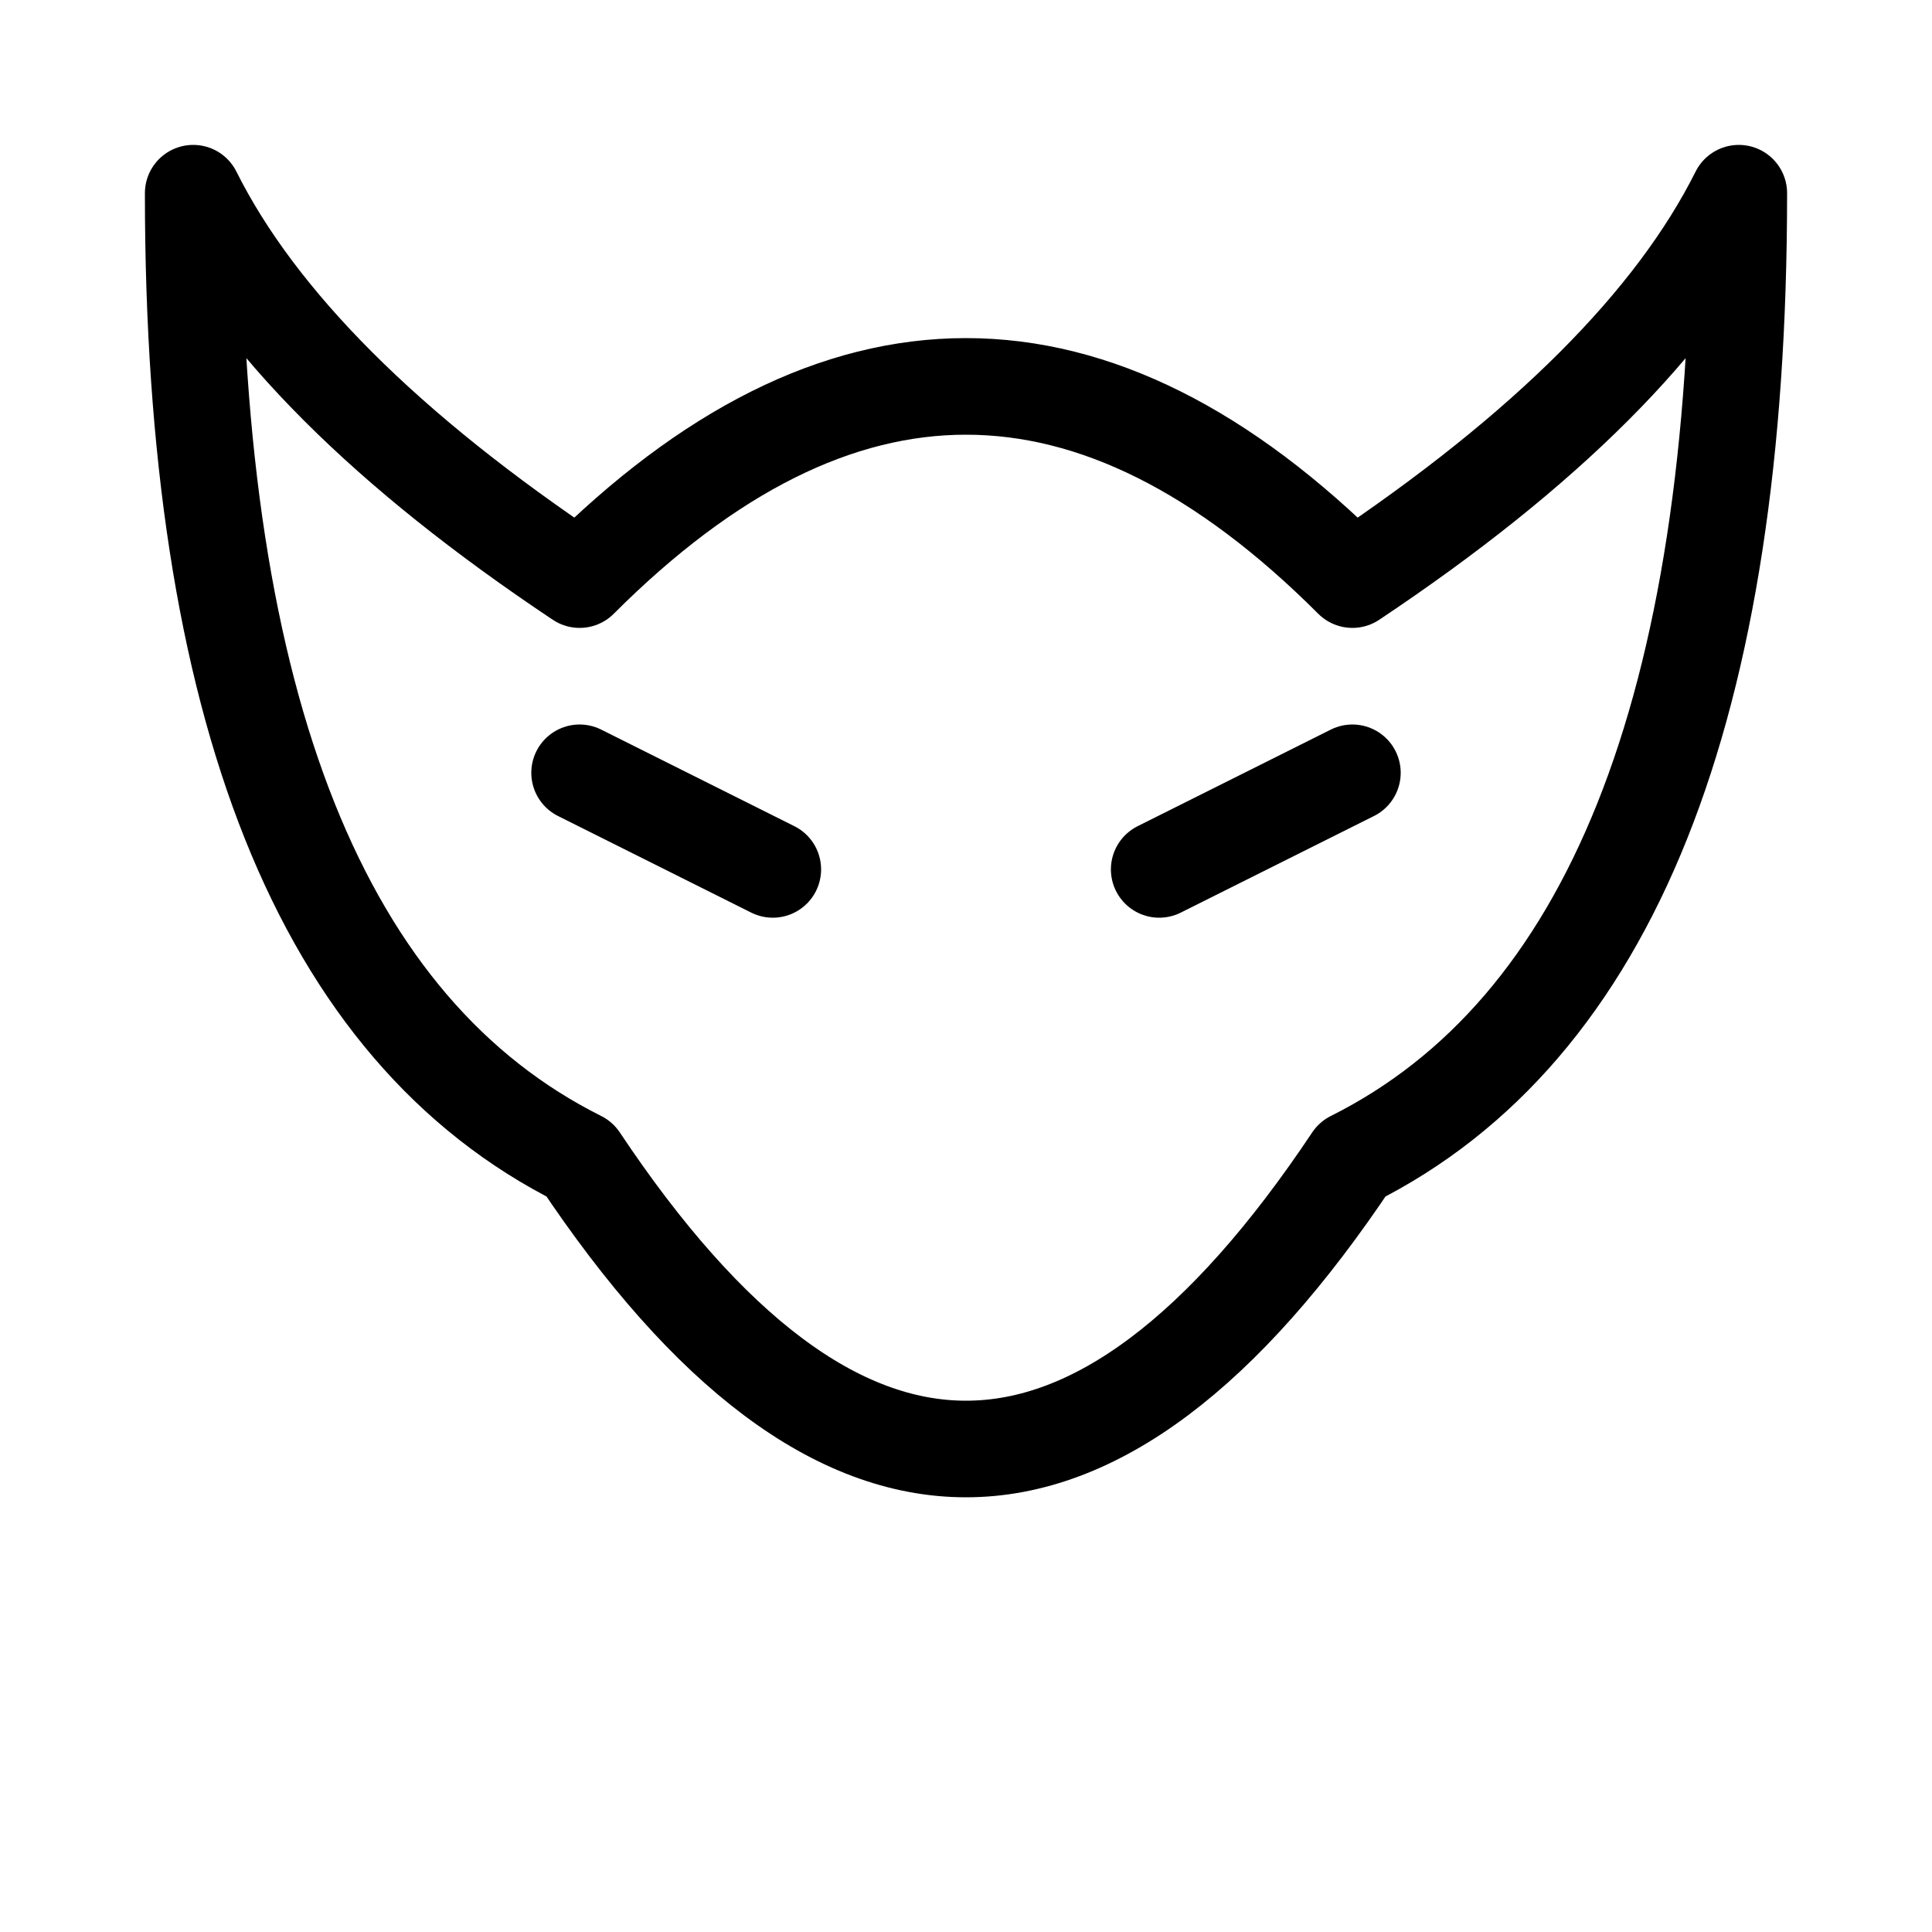 <svg viewBox="0 0 100 100" xmlns="http://www.w3.org/2000/svg">
   <path d="M 30 60
            Q 50 90 70 60
            Q 90 50 90 10
            Q 85 20 70 30
            Q 50 10 30 30
            Q 15 20 10 10
            Q 10 50 30 60
            Z"
            stroke="black" fill="transparent" stroke-width="5" stroke-linejoin="round" />
    <line x1="30" x2="40" y1="40" y2="45" stroke="black" stroke-width="5" stroke-linecap="round" />
    <line x1="70" x2="60" y1="40" y2="45" stroke="black" stroke-width="5" stroke-linecap="round" />
</svg>
